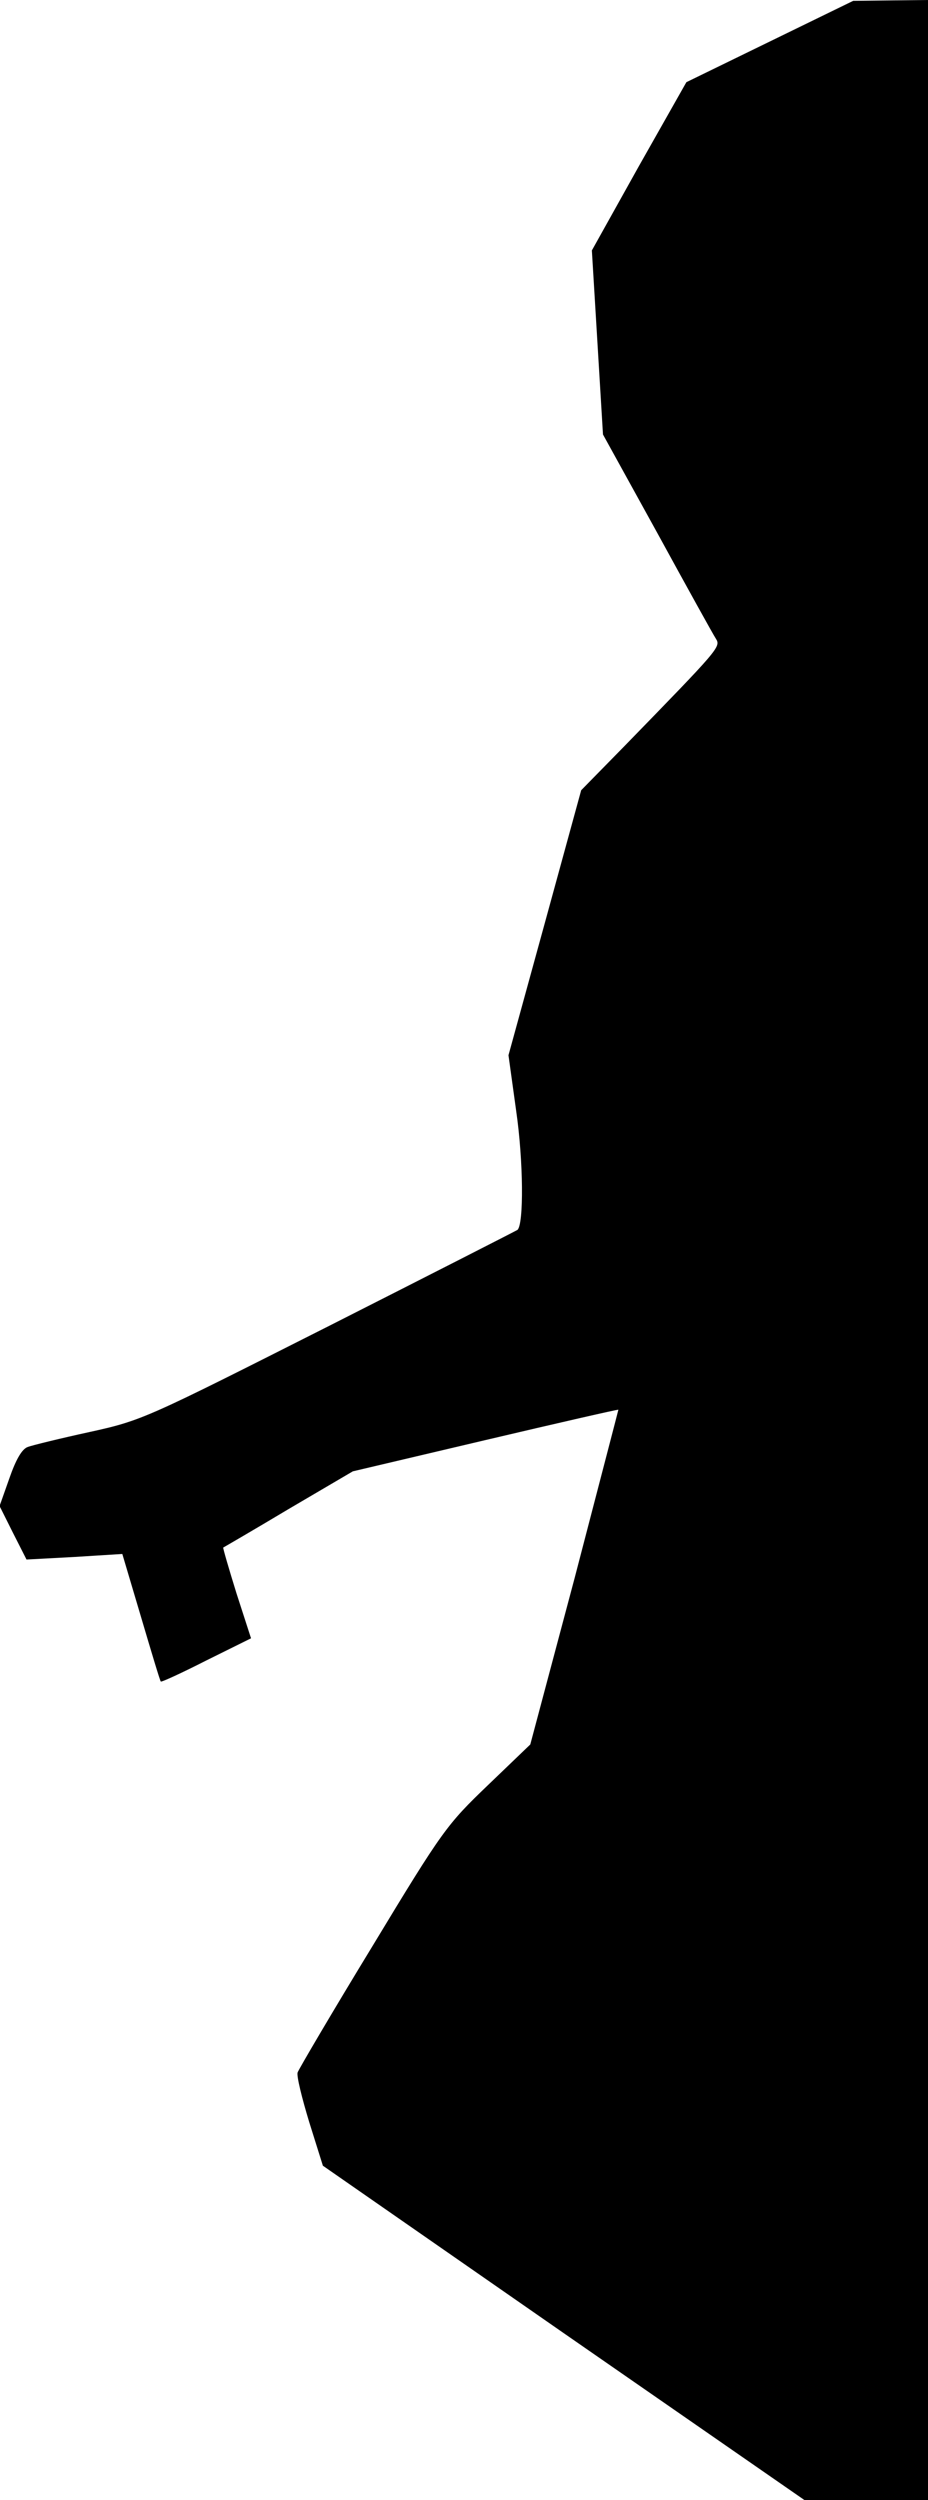 <?xml version="1.0" standalone="no"?>
<!DOCTYPE svg PUBLIC "-//W3C//DTD SVG 20010904//EN"
 "http://www.w3.org/TR/2001/REC-SVG-20010904/DTD/svg10.dtd">
<svg version="1.0" xmlns="http://www.w3.org/2000/svg"
 width="217pt" height="584pt" viewBox="0 0 217 584"
 preserveAspectRatio="xMidYMid meet">
<g transform="translate(0,584) scale(0.1,-0.1)"
fill="#000000" stroke="none">
<path fill="#000000" stroke="none" d="M1800 5743 l-195 -95 -111 -196 -110
-197 13 -215 13 -215 127 -230 c69 -126 131 -238 137 -247 12 -19 8 -23 -212
-249 l-103 -105 -85 -310 -85 -309 18 -130 c17 -117 18 -265 3 -278 -3 -2
-201 -103 -440 -224 -428 -216 -437 -221 -560 -248 -69 -15 -134 -31 -145 -35
-14 -5 -28 -30 -43 -73 l-23 -65 31 -62 32 -63 112 6 112 7 44 -148 c24 -81
44 -148 46 -150 1 -2 49 20 106 49 l105 52 -34 105 c-18 58 -32 106 -31 107 2
1 71 41 153 90 l150 88 310 73 c170 40 310 72 311 71 0 -1 -46 -177 -102 -392
l-104 -390 -99 -95 c-96 -92 -106 -105 -270 -376 -94 -154 -172 -287 -175
-295 -3 -8 10 -60 27 -116 l32 -102 563 -391 563 -390 145 0 144 0 0 2920 0
2920 -87 -1 -88 -1 -195 -95z"/>
</g>
</svg>
